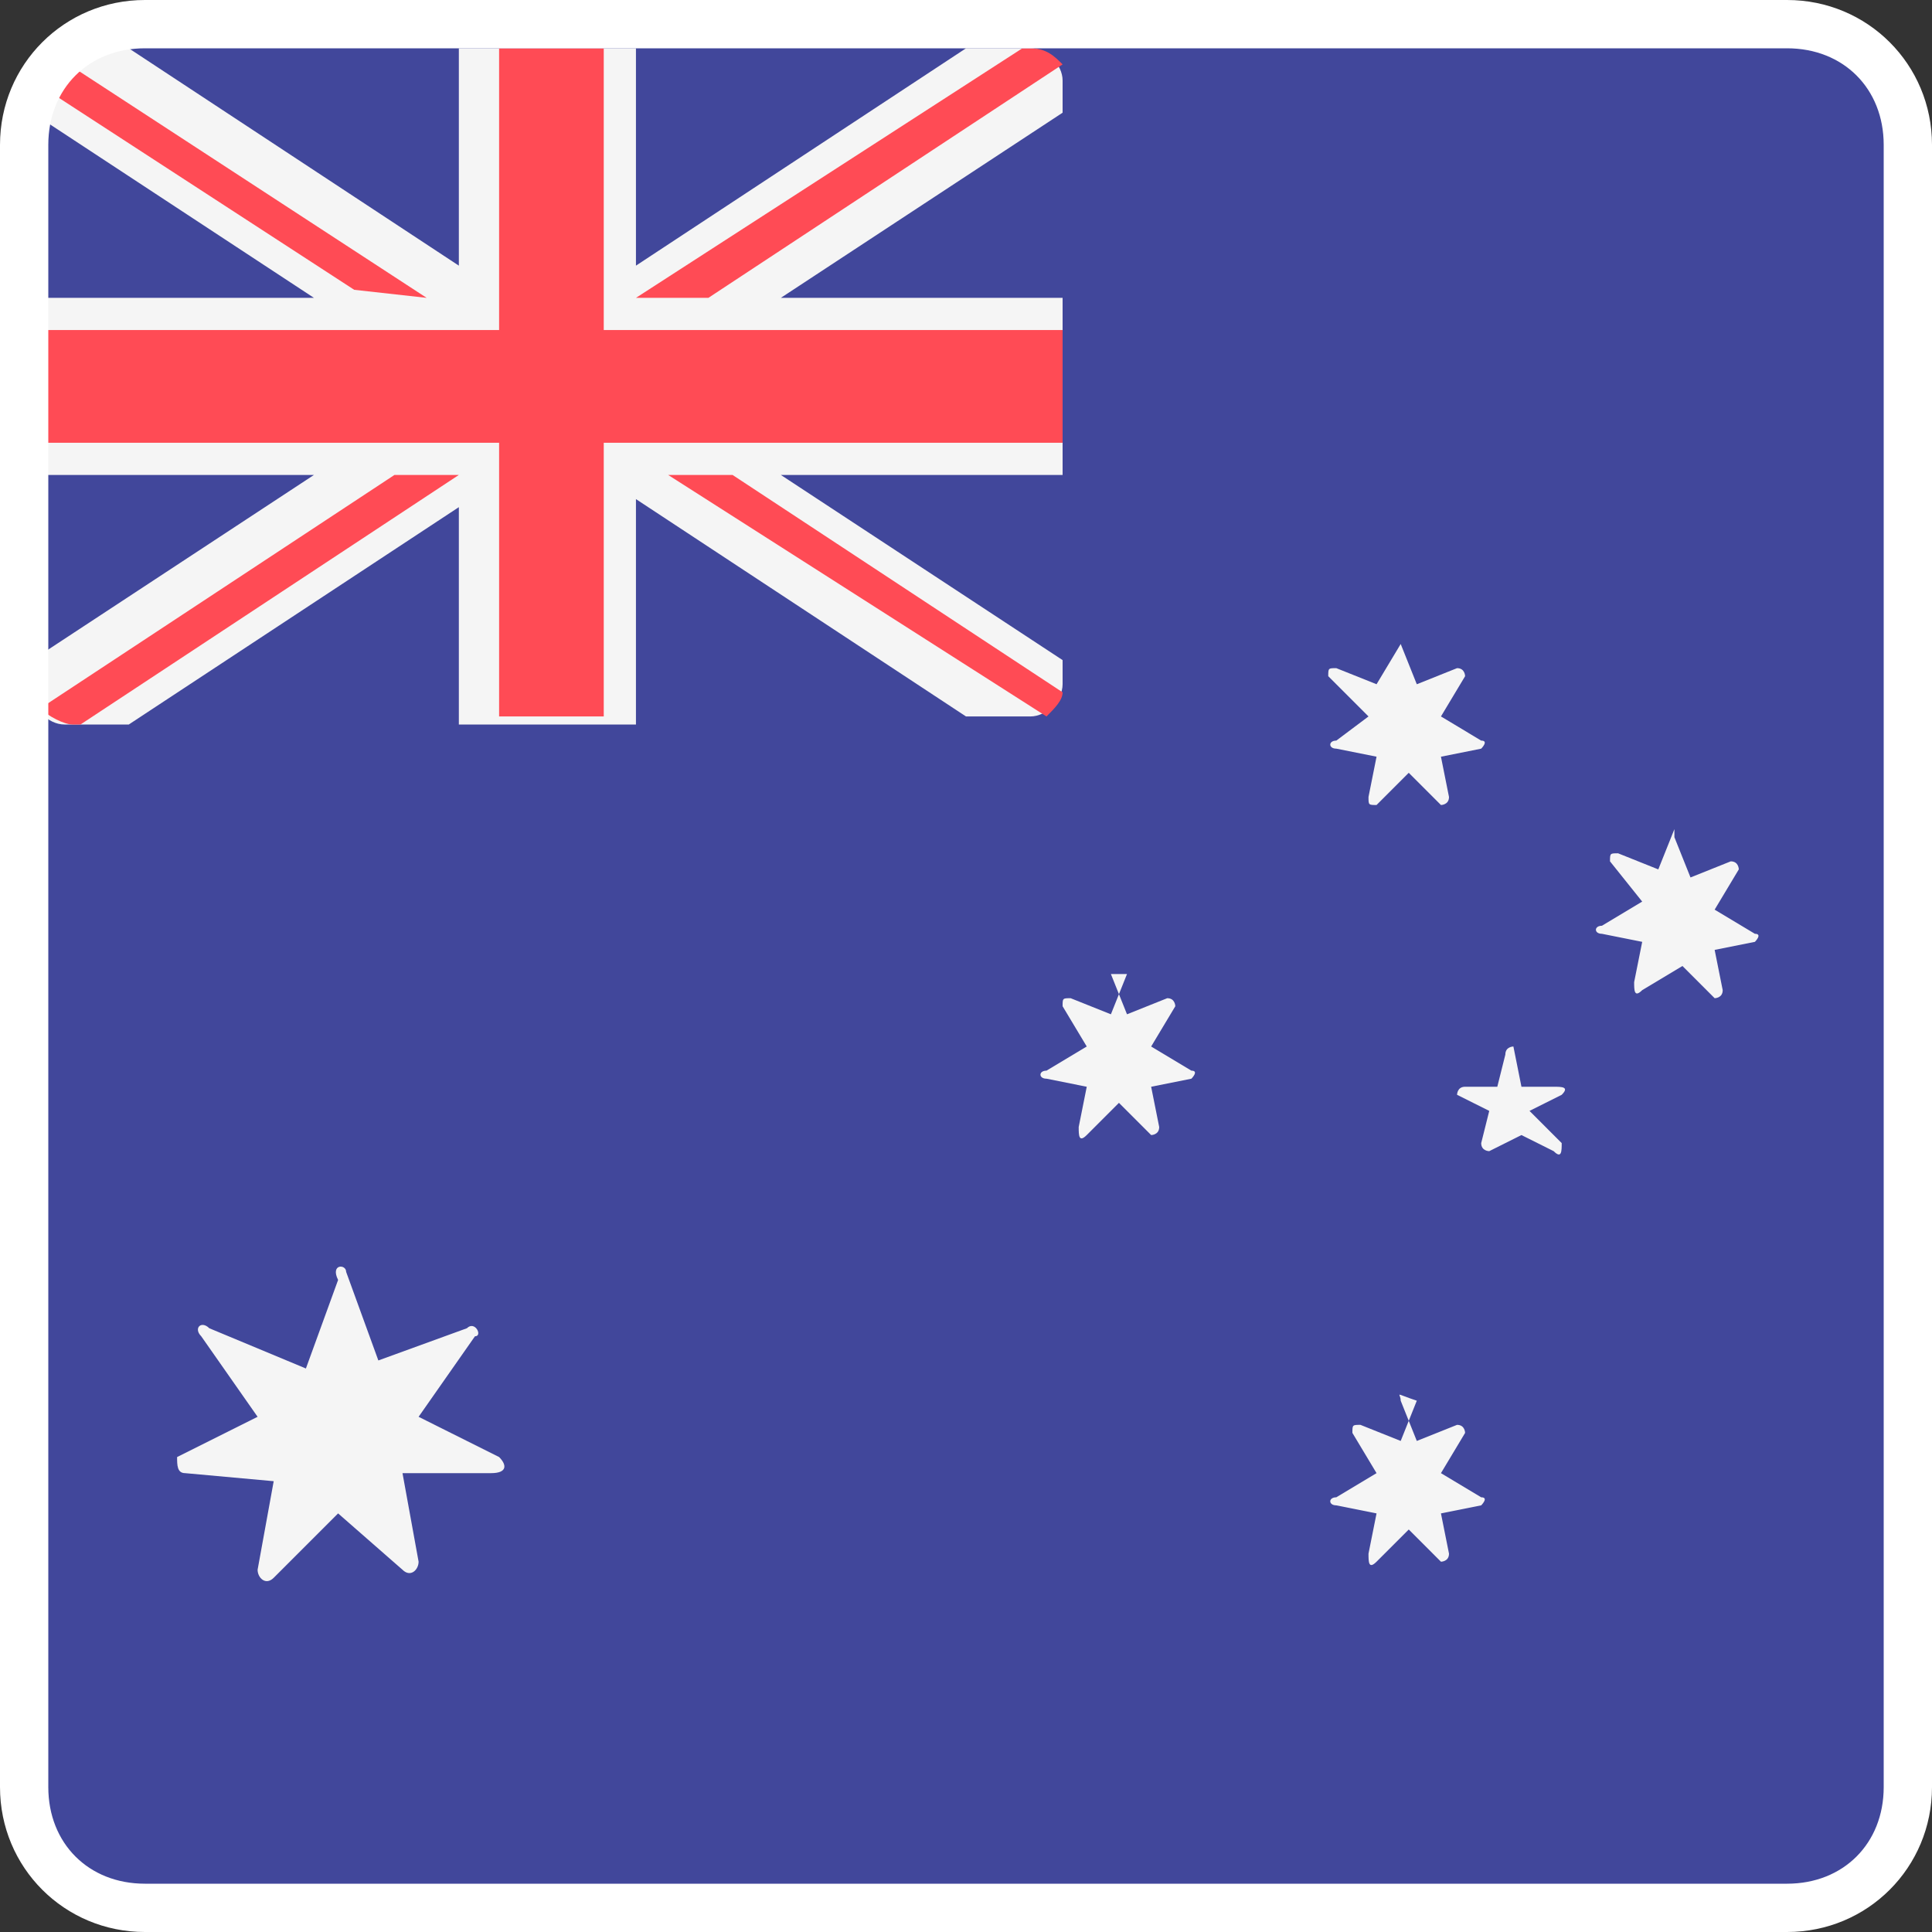 <svg id="Слой_1" xmlns="http://www.w3.org/2000/svg" viewBox="0 0 24 24"><rect x="0" y="0" width="24" height="24" fill="#333333" stroke="none"/><style>.st1{fill:#f5f5f5}.st2{fill:#ff4b55}</style><path d="M21.6 24H2.4C1.1 24 0 22.9 0 21.6V2.4C0 1.1 1.1 0 2.4 0h19.2C22.9 0 24 1.1 24 2.4v19.2c0 1.3-1.1 2.4-2.4 2.4z" fill-rule="evenodd" clip-rule="evenodd" fill="#41479b"/><path class="st1" d="M12.8.6H12L7.9 3.3V.6H5.7v2.7L1.6.6H.8C.6.6.4.8.4 1v.4l3.5 2.3H.4v2.2h3.5L.4 8.2v.4c0 .2.2.4.4.4h.8l4.1-2.7V9h2.2V6.2L12 8.9h.8c.2 0 .4-.2.4-.4v-.3L9.7 5.9h3.5V3.7H9.7l3.5-2.3V1c0-.2-.2-.4-.4-.4z"/><path class="st2" d="M13.2 4.1H7.5V.6H6.2v3.5H.4v1.4h5.8v3.4h1.3V5.5h5.7z"/><path class="st2" d="M5.3 3.7L.7.7C.5.7.4.8.4 1l4 2.6.9.1zm3.5 0L13.2.8c-.1-.1-.2-.2-.4-.2h-.1L7.9 3.7h.9zM4.9 5.9L.5 8.8c.1.1.3.2.4.2H1l4.7-3.1h-.8zm8.3 2.7L9.1 5.9h-.8l4.7 3c.1-.1.2-.2.2-.3z"/><path class="st1" d="M4.3 15.8l.4 1.1 1.1-.4c.1-.1.2.1.1.1l-.7 1 1 .5c.1.1.1.2-.1.2H5l.2 1.1c0 .1-.1.2-.2.1l-.8-.7-.8.8c-.1.1-.2 0-.2-.1l.2-1.1-1.1-.1c-.1 0-.1-.1-.1-.2l1-.5-.7-1c-.1-.1 0-.2.1-.1l1.2.5.4-1.1c-.1-.2.1-.2.1-.1zM17.4 8l.2.5.5-.2c.1 0 .1.1.1.1l-.3.5.5.3c.1 0 0 .1 0 .1l-.5.1.1.5c0 .1-.1.1-.1.1l-.4-.4-.4.4c-.1 0-.1 0-.1-.1l.1-.5-.5-.1c-.1 0-.1-.1 0-.1l.4-.3-.5-.5c0-.1 0-.1.1-.1l.5.2.3-.5zm-3.6 4.1l.2.5.5-.2c.1 0 .1.1.1.1l-.3.5.5.3c.1 0 0 .1 0 .1l-.5.1.1.5c0 .1-.1.1-.1.1l-.4-.4-.4.4c-.1.1-.1 0-.1-.1l.1-.5-.5-.1c-.1 0-.1-.1 0-.1l.5-.3-.3-.5c0-.1 0-.1.1-.1l.5.2.2-.5h-.2zm7-1.7l.2.5.5-.2c.1 0 .1.1.1.1l-.3.5.5.3c.1 0 0 .1 0 .1l-.5.1.1.5c0 .1-.1.1-.1.1l-.4-.4-.5.3c-.1.1-.1 0-.1-.1l.1-.5-.5-.1c-.1 0-.1-.1 0-.1l.5-.3-.4-.5c0-.1 0-.1.1-.1l.5.2.2-.5v.1zm-3.4 7l.2.5.5-.2c.1 0 .1.1.1.1l-.3.5.5.3c.1 0 0 .1 0 .1l-.5.1.1.5c0 .1-.1.1-.1.1l-.4-.4-.4.4c-.1.1-.1 0-.1-.1l.1-.5-.5-.1c-.1 0-.1-.1 0-.1l.5-.3-.3-.5c0-.1 0-.1.1-.1l.5.2.2-.5c-.3-.1-.2-.1-.2 0zm1.3-4.3l-.1.4h-.4c-.1 0-.1.1-.1.1l.4.2-.1.4c0 .1.1.1.1.1l.4-.2.4.2c.1.1.1 0 .1-.1l-.4-.4.4-.2c.1-.1 0-.1-.1-.1h-.4l-.1-.5s-.1 0-.1.1z"/><path d="M22.2.6c.7 0 1.2.5 1.2 1.2v20.4c0 .7-.5 1.2-1.2 1.2H1.8c-.7 0-1.2-.5-1.2-1.2V1.8c0-.7.5-1.2 1.2-1.2h20.4m0-.6H1.8C.8 0 0 .8 0 1.8v20.4c0 1 .8 1.8 1.8 1.8h20.4c1 0 1.8-.8 1.8-1.8V1.8c0-1-.8-1.8-1.8-1.8z" fill="#fff"/></svg>